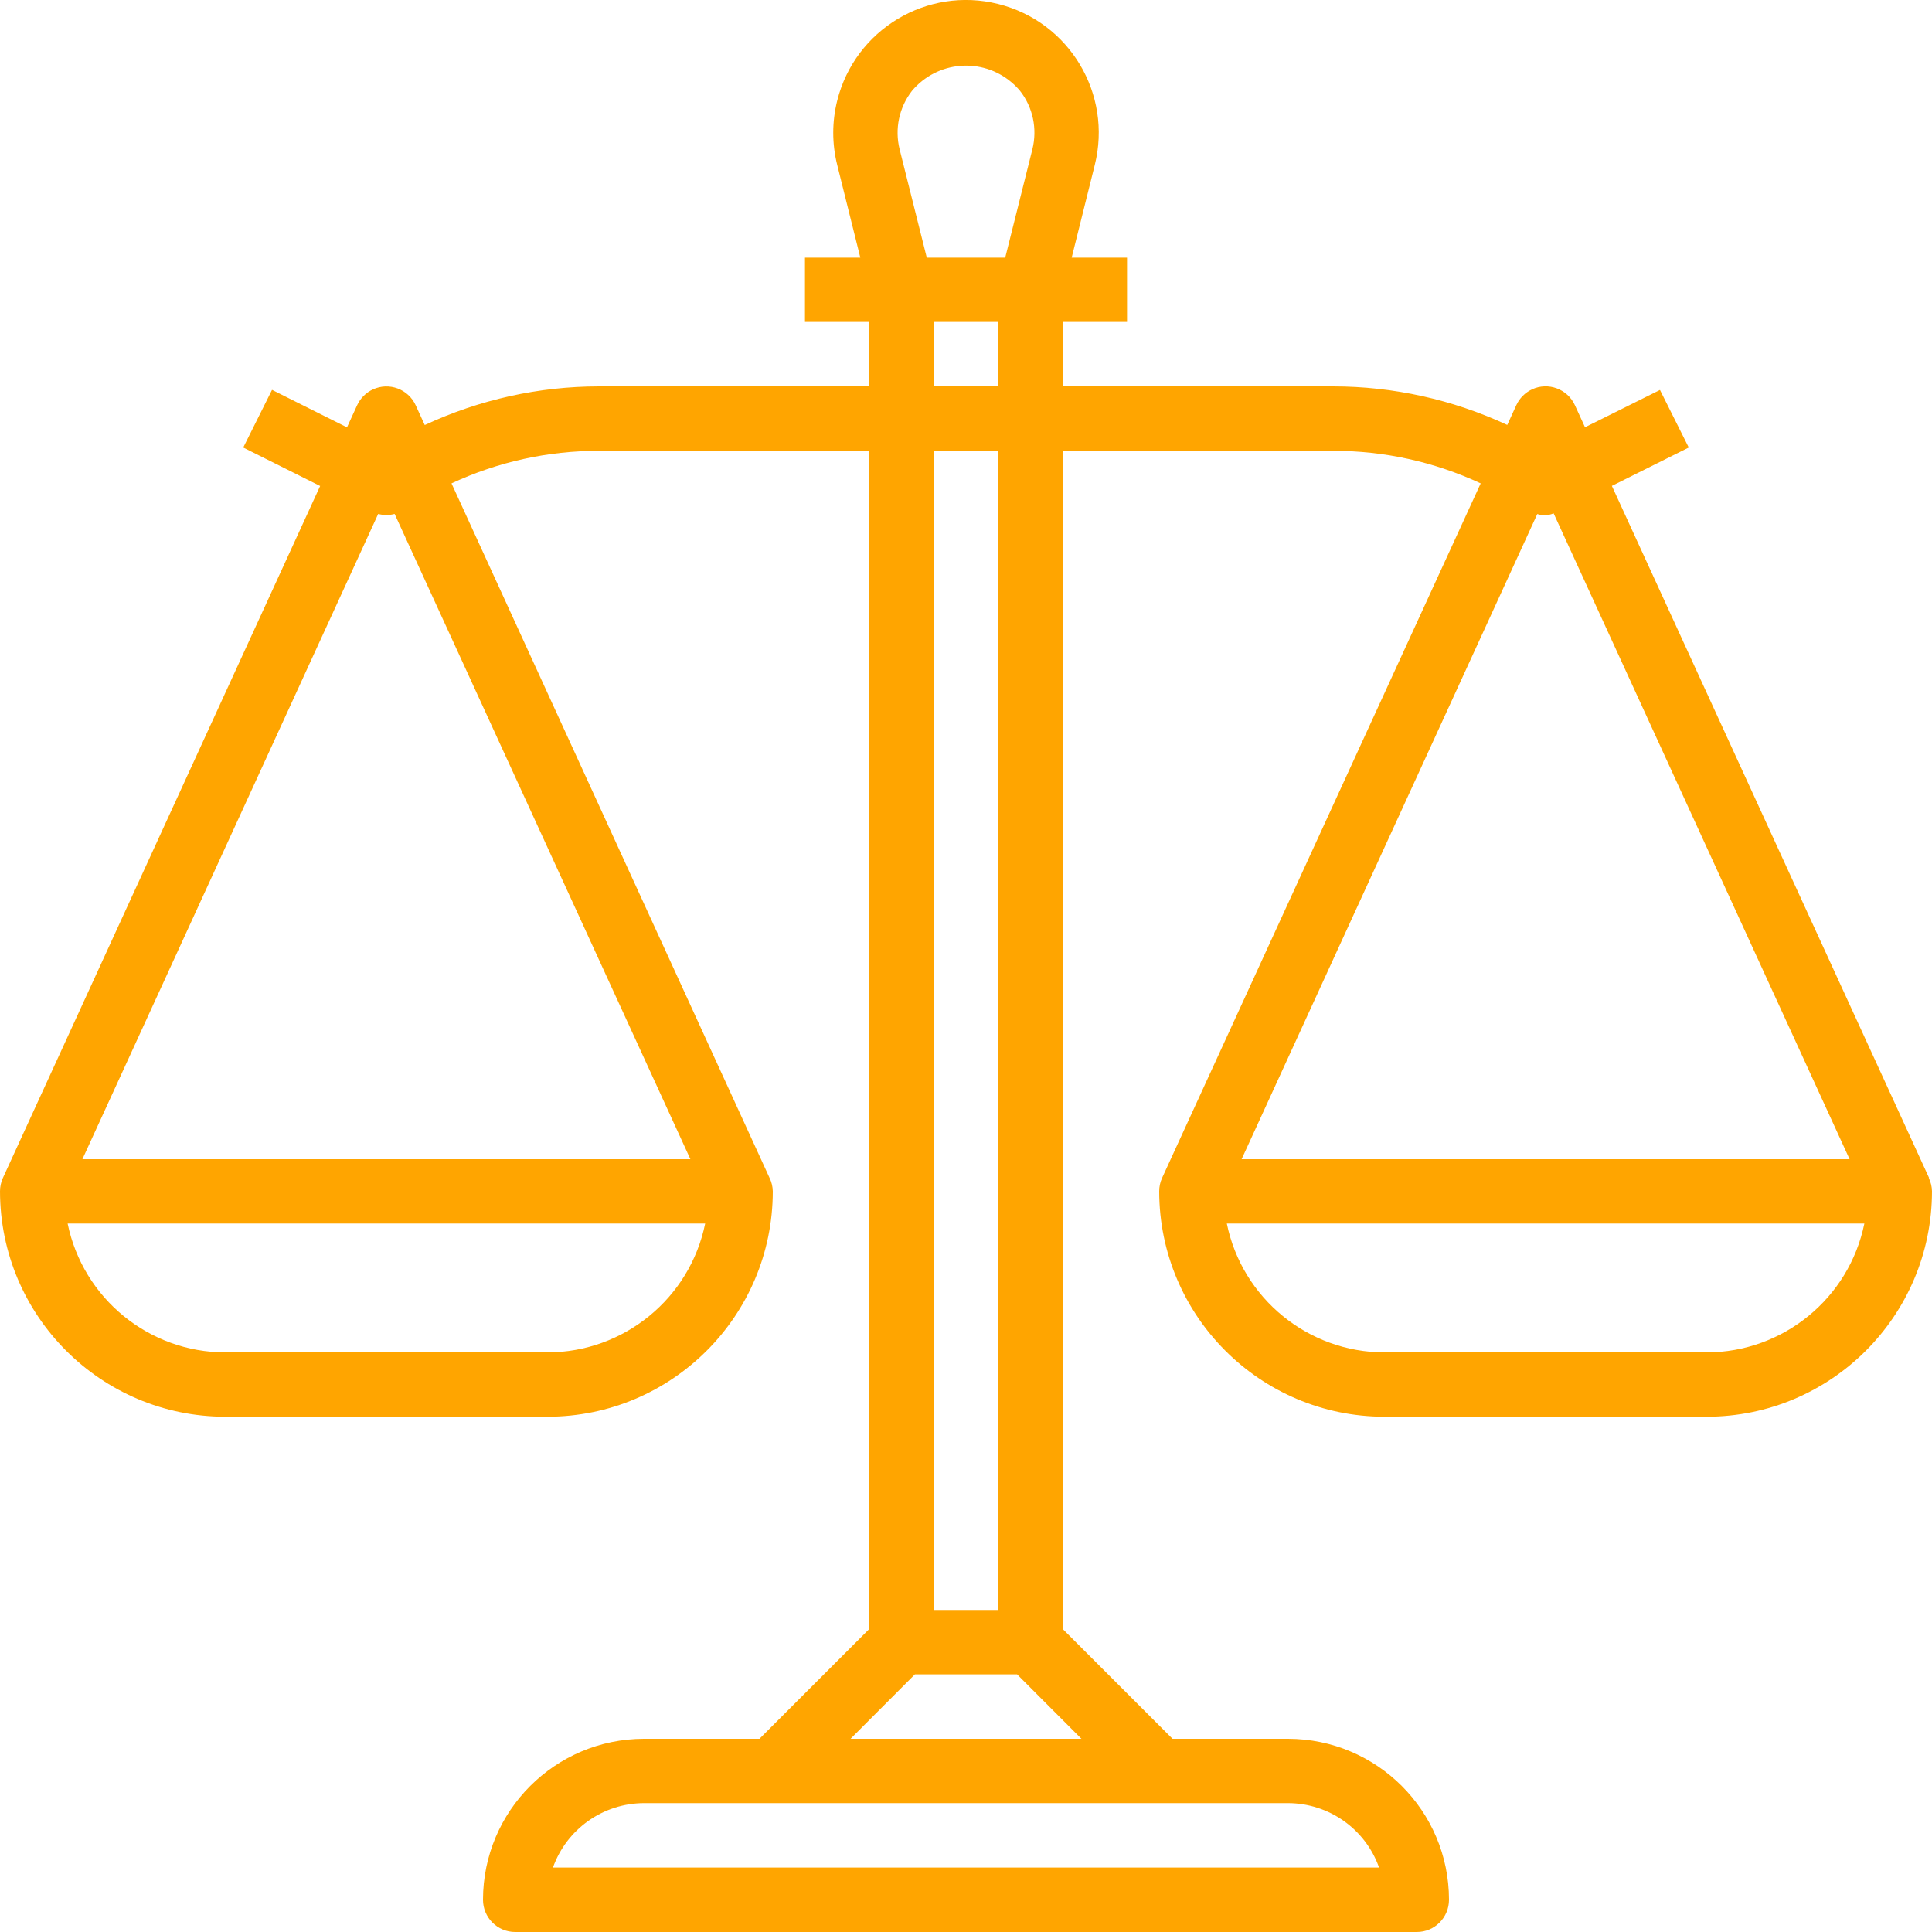 <svg width="20" height="20" viewBox="0 0 20 20" fill="none" xmlns="http://www.w3.org/2000/svg">
<g clip-path="url(#clip0_311_5323)">
<path d="M19.967 12.195L19.97 12.194L16.686 5.03L17.482 4.633L17.184 4.037L16.408 4.423L16.303 4.194C16.226 4.027 16.028 3.953 15.861 4.03C15.789 4.063 15.73 4.122 15.697 4.194L15.603 4.399C15.038 4.136 14.423 4 13.8 4H11V3.333H11.667V2.667H11.094L11.333 1.708C11.517 0.971 11.07 0.225 10.333 0.041C9.597 -0.143 8.851 0.305 8.667 1.041C8.612 1.26 8.612 1.489 8.667 1.708L8.906 2.667H8.333V3.333H9V4H6.202C5.578 4 4.962 4.137 4.397 4.4L4.303 4.195C4.226 4.028 4.029 3.954 3.861 4.031C3.789 4.064 3.73 4.123 3.697 4.195L3.592 4.424L2.816 4.036L2.518 4.633L3.314 5.031L0.03 12.194C0.01 12.238 -0 12.285 0 12.333C0.002 13.621 1.045 14.665 2.333 14.666H5.667C6.955 14.665 7.999 13.621 8 12.333C7.999 12.285 7.988 12.238 7.967 12.195L4.674 5.004C5.153 4.781 5.674 4.666 6.202 4.667H9V16.862L7.862 18H6.667C5.747 18.001 5.001 18.746 5 19.666C5 19.851 5.149 20 5.333 20H14.667C14.851 20 15 19.851 15 19.666C14.999 18.746 14.253 18.001 13.333 18H12.138L11 16.862V4.667H13.8C14.328 4.666 14.849 4.781 15.328 5.004L12.03 12.194C12.01 12.238 12 12.285 12 12.333C12.002 13.621 13.045 14.665 14.333 14.666H17.667C18.955 14.665 19.998 13.621 20 12.333C19.999 12.285 19.988 12.238 19.967 12.195ZM5.667 14H2.333C1.542 13.999 0.86 13.442 0.7 12.666H7.3C7.141 13.442 6.458 13.999 5.667 14ZM7.147 12H0.853L3.915 5.32C3.971 5.335 4.03 5.335 4.085 5.32L7.147 12ZM9.442 0.939C9.702 0.631 10.162 0.591 10.47 0.851C10.502 0.878 10.531 0.907 10.558 0.939C10.693 1.11 10.74 1.334 10.687 1.546L10.406 2.667H9.594L9.313 1.546C9.26 1.334 9.308 1.11 9.442 0.939ZM9.667 4V3.333H10.333V4H9.667ZM10.333 4.667V16.666H9.667V4.667H10.333ZM13.333 18.666C13.757 18.667 14.135 18.934 14.276 19.333H5.724C5.866 18.934 6.243 18.667 6.667 18.666H13.333ZM11.195 18H8.805L9.471 17.333H10.529L11.195 18ZM15.914 5.321C15.969 5.34 16.029 5.337 16.083 5.314L19.147 12H12.853L15.914 5.321ZM17.667 14H14.333C13.542 13.999 12.859 13.442 12.7 12.666H19.3C19.141 13.442 18.458 13.999 17.667 14Z" fill="#FFA500"/>
</g>
<defs>
<clipPath id="clip0_311_5323">
<rect width="20" height="20" fill="white"/>
</clipPath>
</defs>
</svg>
